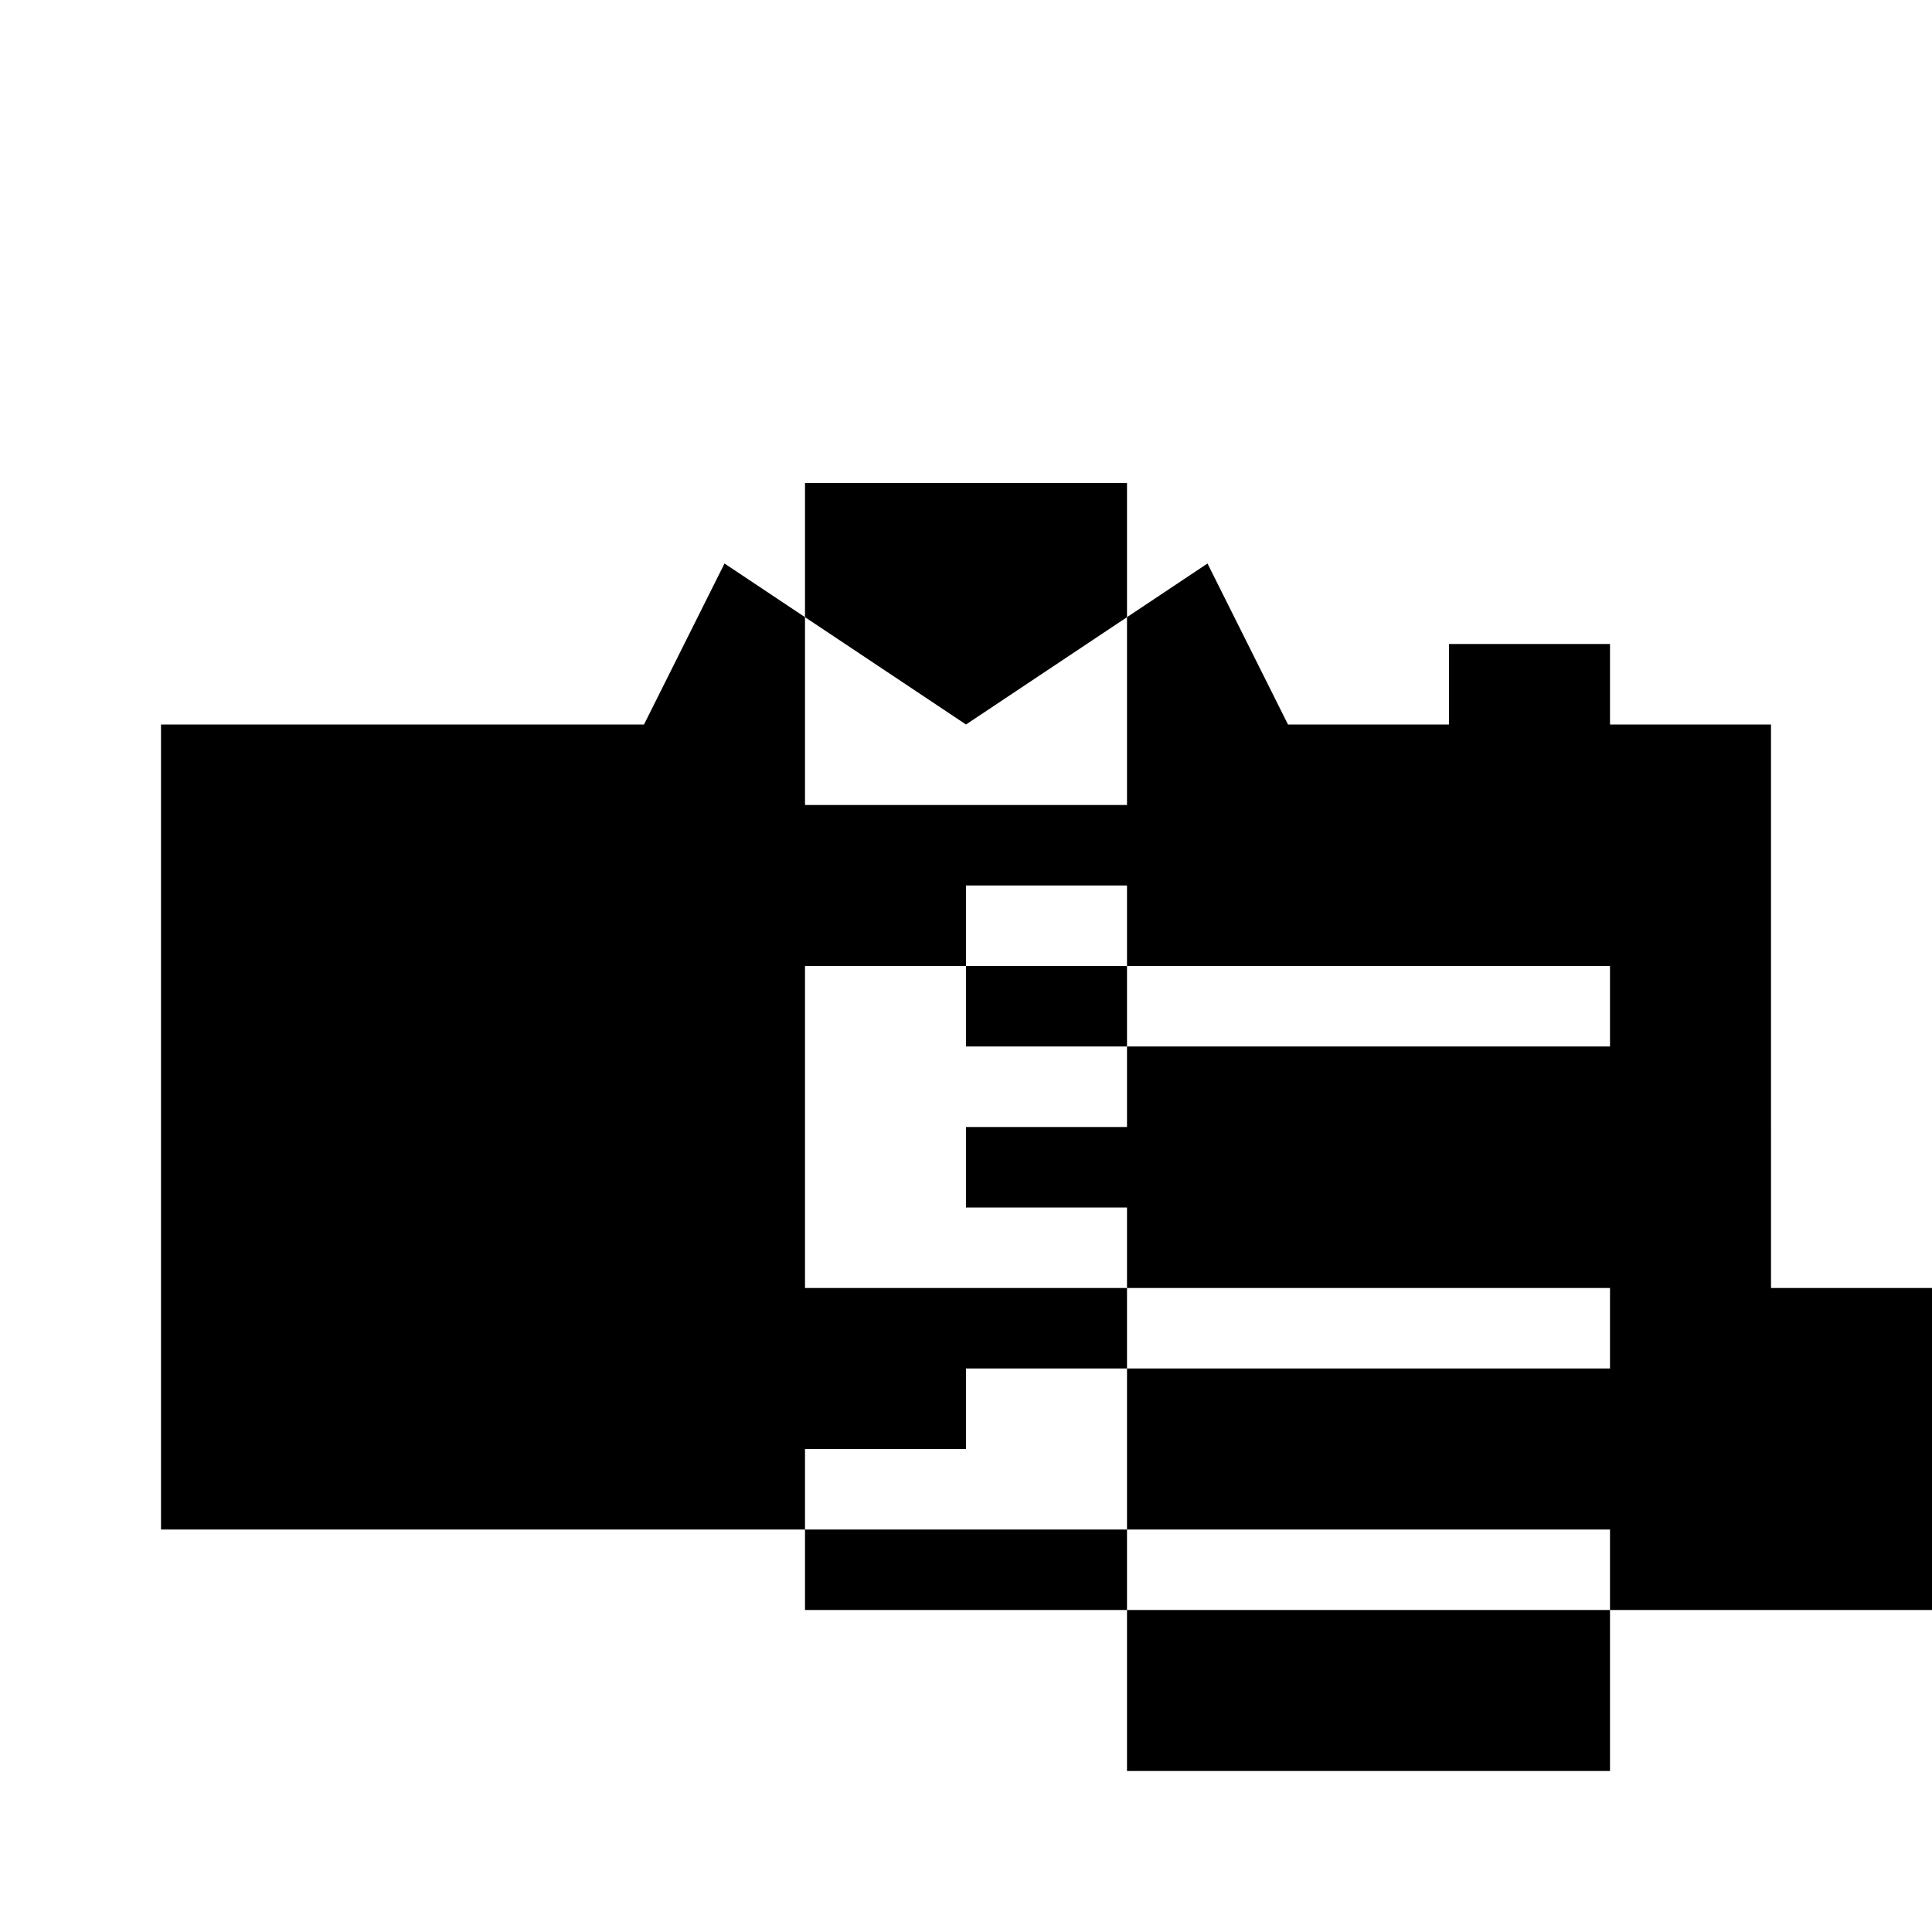 <svg xmlns="http://www.w3.org/2000/svg" class="icon icon-defibrillator" viewBox="0 0 24 24">
    <path d="M2 9h6l1-2 3 2 3-2 1 2h6v10h-20zm10 6v2h10v-2h-10zm0-4v2h8v-2h-8zm-2-5v14h4v-14h-4zm10 10h10v4h-10zm-8-2h10v2h-10zm-2-4h10v2h-10zm-4 6h6v2h-6zm8 4h6v2h-6zm4-12h2v2h-2z"/>
</svg>